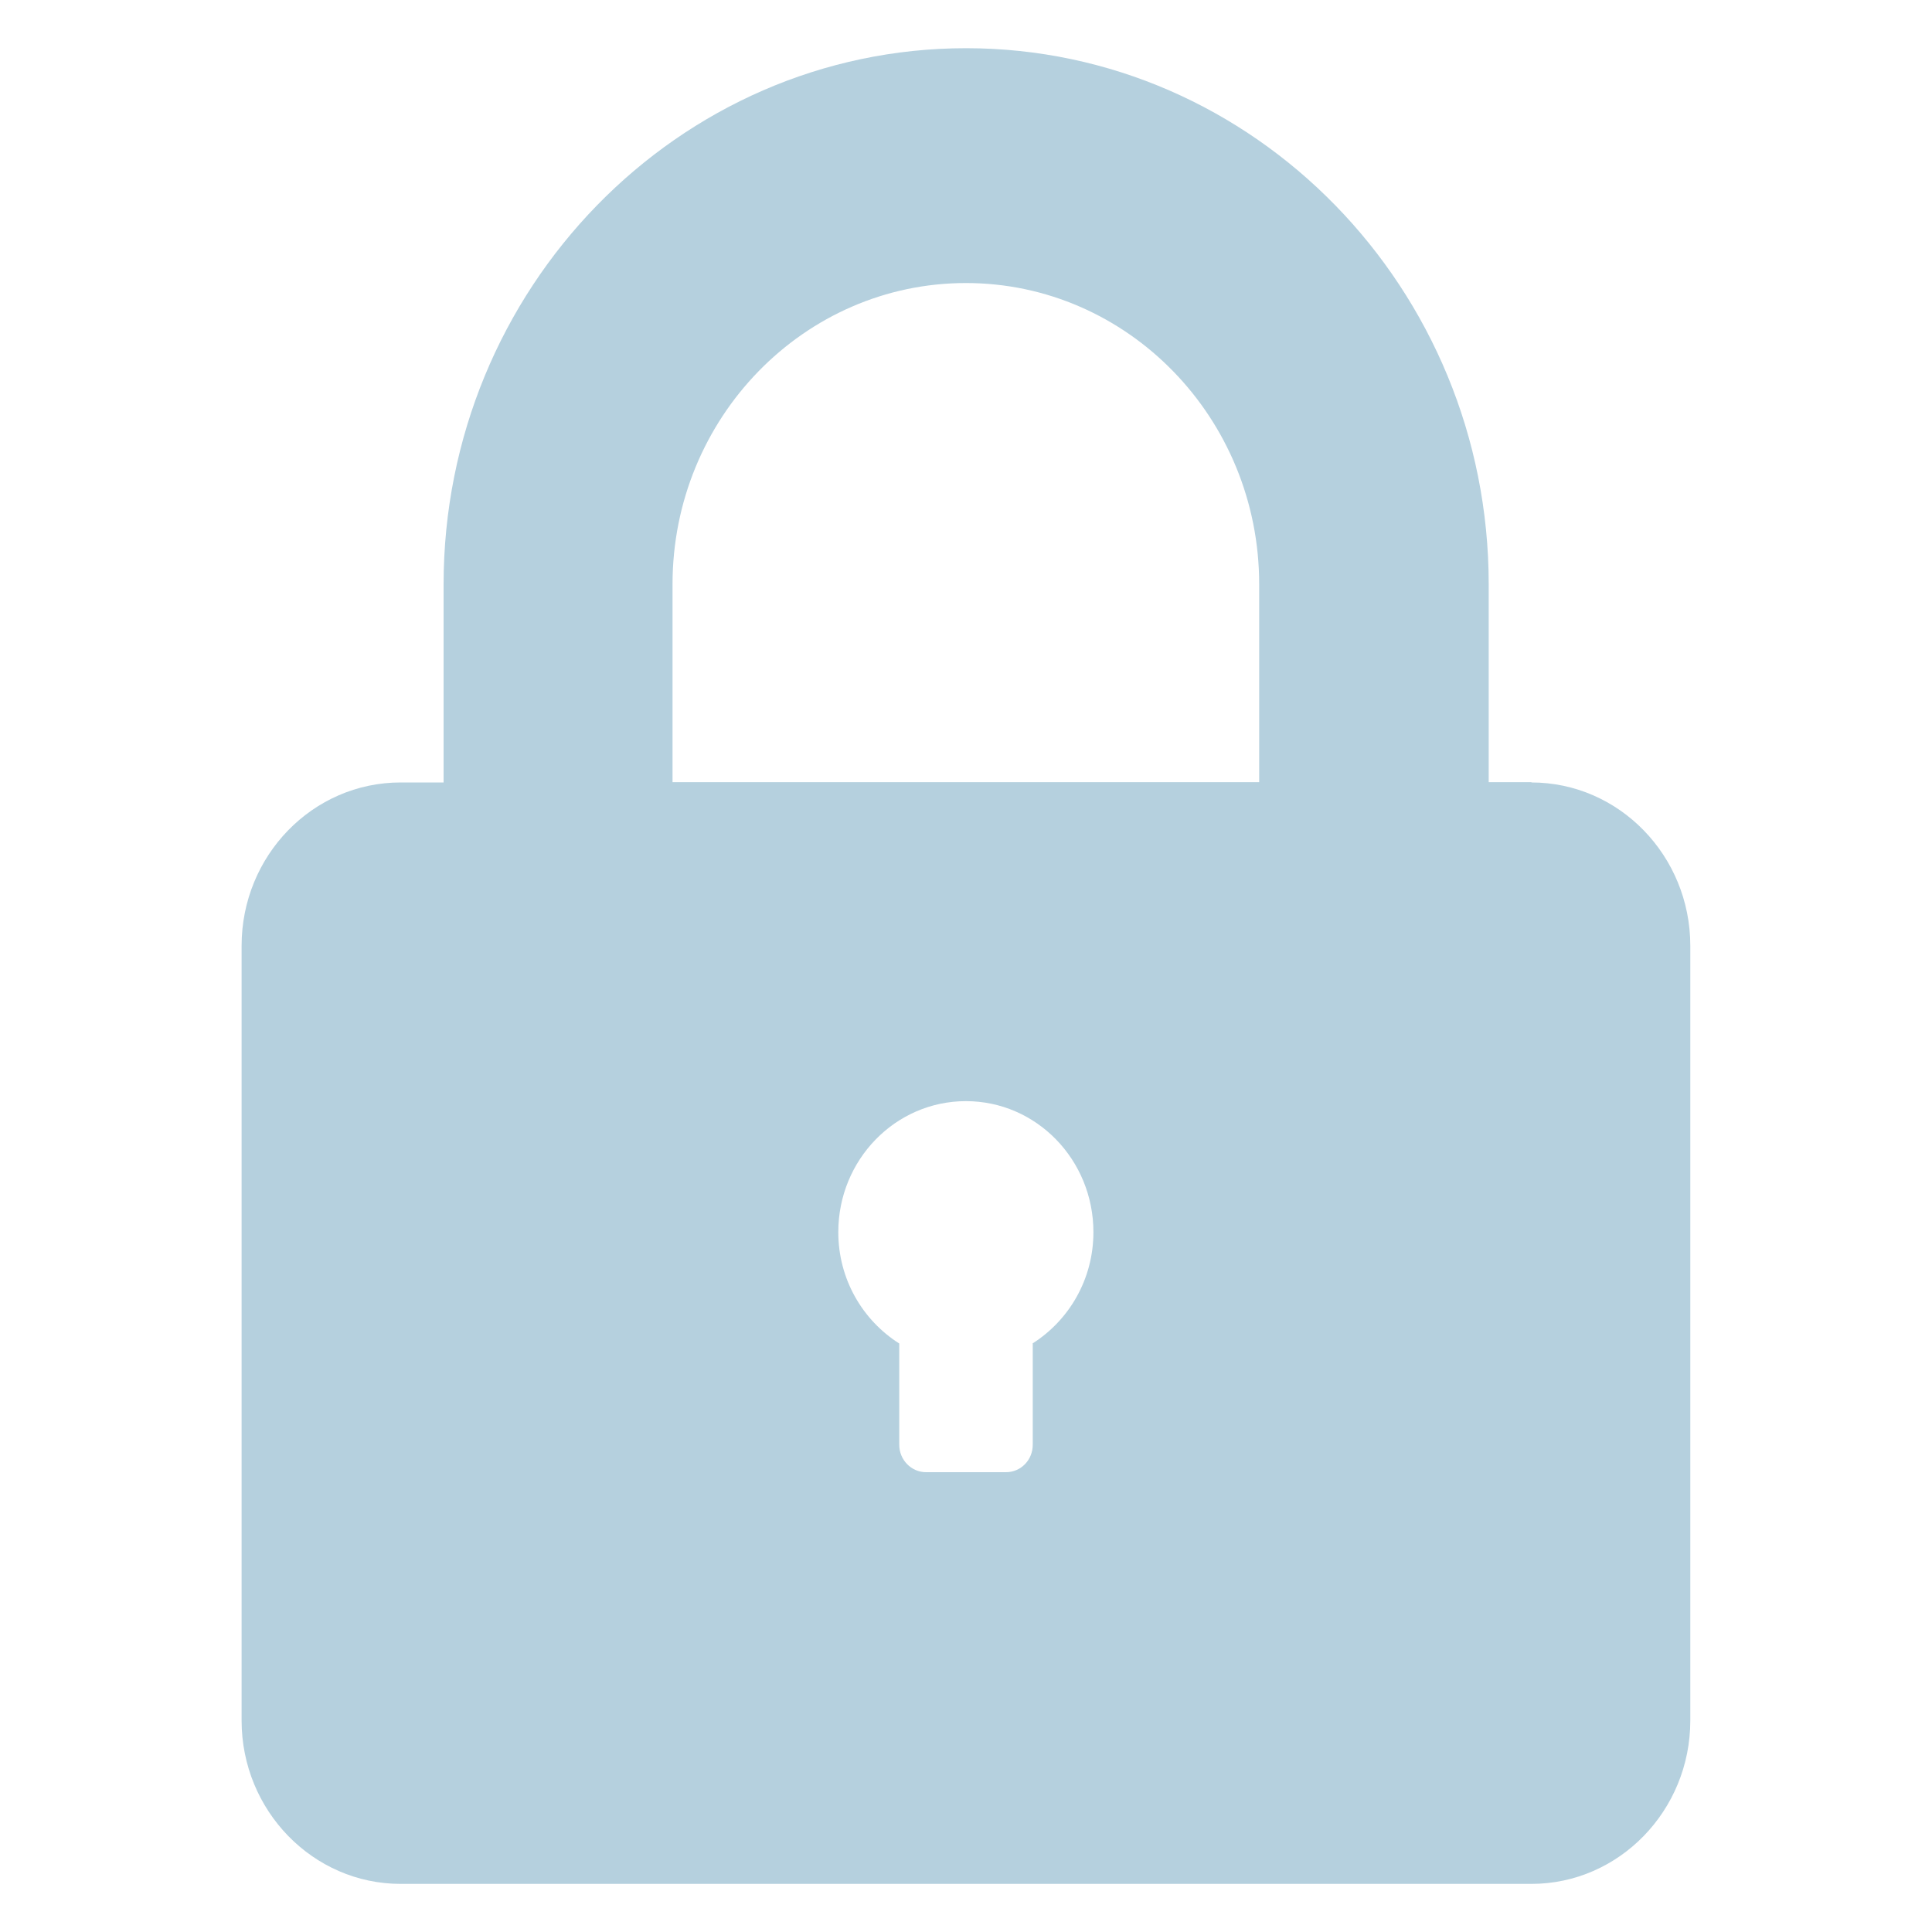 <svg width="20" height="20" viewBox="0 0 20 20" fill="none" xmlns="http://www.w3.org/2000/svg">
<path d="M15.855 8.097H15.411V6.048C15.411 2.989 12.982 0.499 10.001 0.499C7.021 0.499 4.592 2.989 4.592 6.051V8.1H4.147C3.237 8.1 2.501 8.858 2.501 9.791V17.811C2.501 18.743 3.24 19.502 4.147 19.502H15.853C16.76 19.502 17.498 18.743 17.498 17.811V9.791C17.498 8.858 16.76 8.1 15.853 8.1L15.855 8.097ZM10.691 13.908V14.956C10.691 15.113 10.569 15.24 10.414 15.24H9.586C9.434 15.24 9.309 15.113 9.309 14.956V13.908C8.931 13.668 8.678 13.244 8.678 12.755C8.678 12.006 9.269 11.399 9.999 11.399C10.729 11.399 11.319 12.006 11.319 12.755C11.319 13.244 11.066 13.668 10.688 13.908H10.691ZM13.037 8.097H6.962V6.048C6.962 4.328 8.323 2.93 9.999 2.93C11.674 2.93 13.035 4.328 13.035 6.048V8.097H13.037Z" fill="#B5D0DE"/>
</svg>
